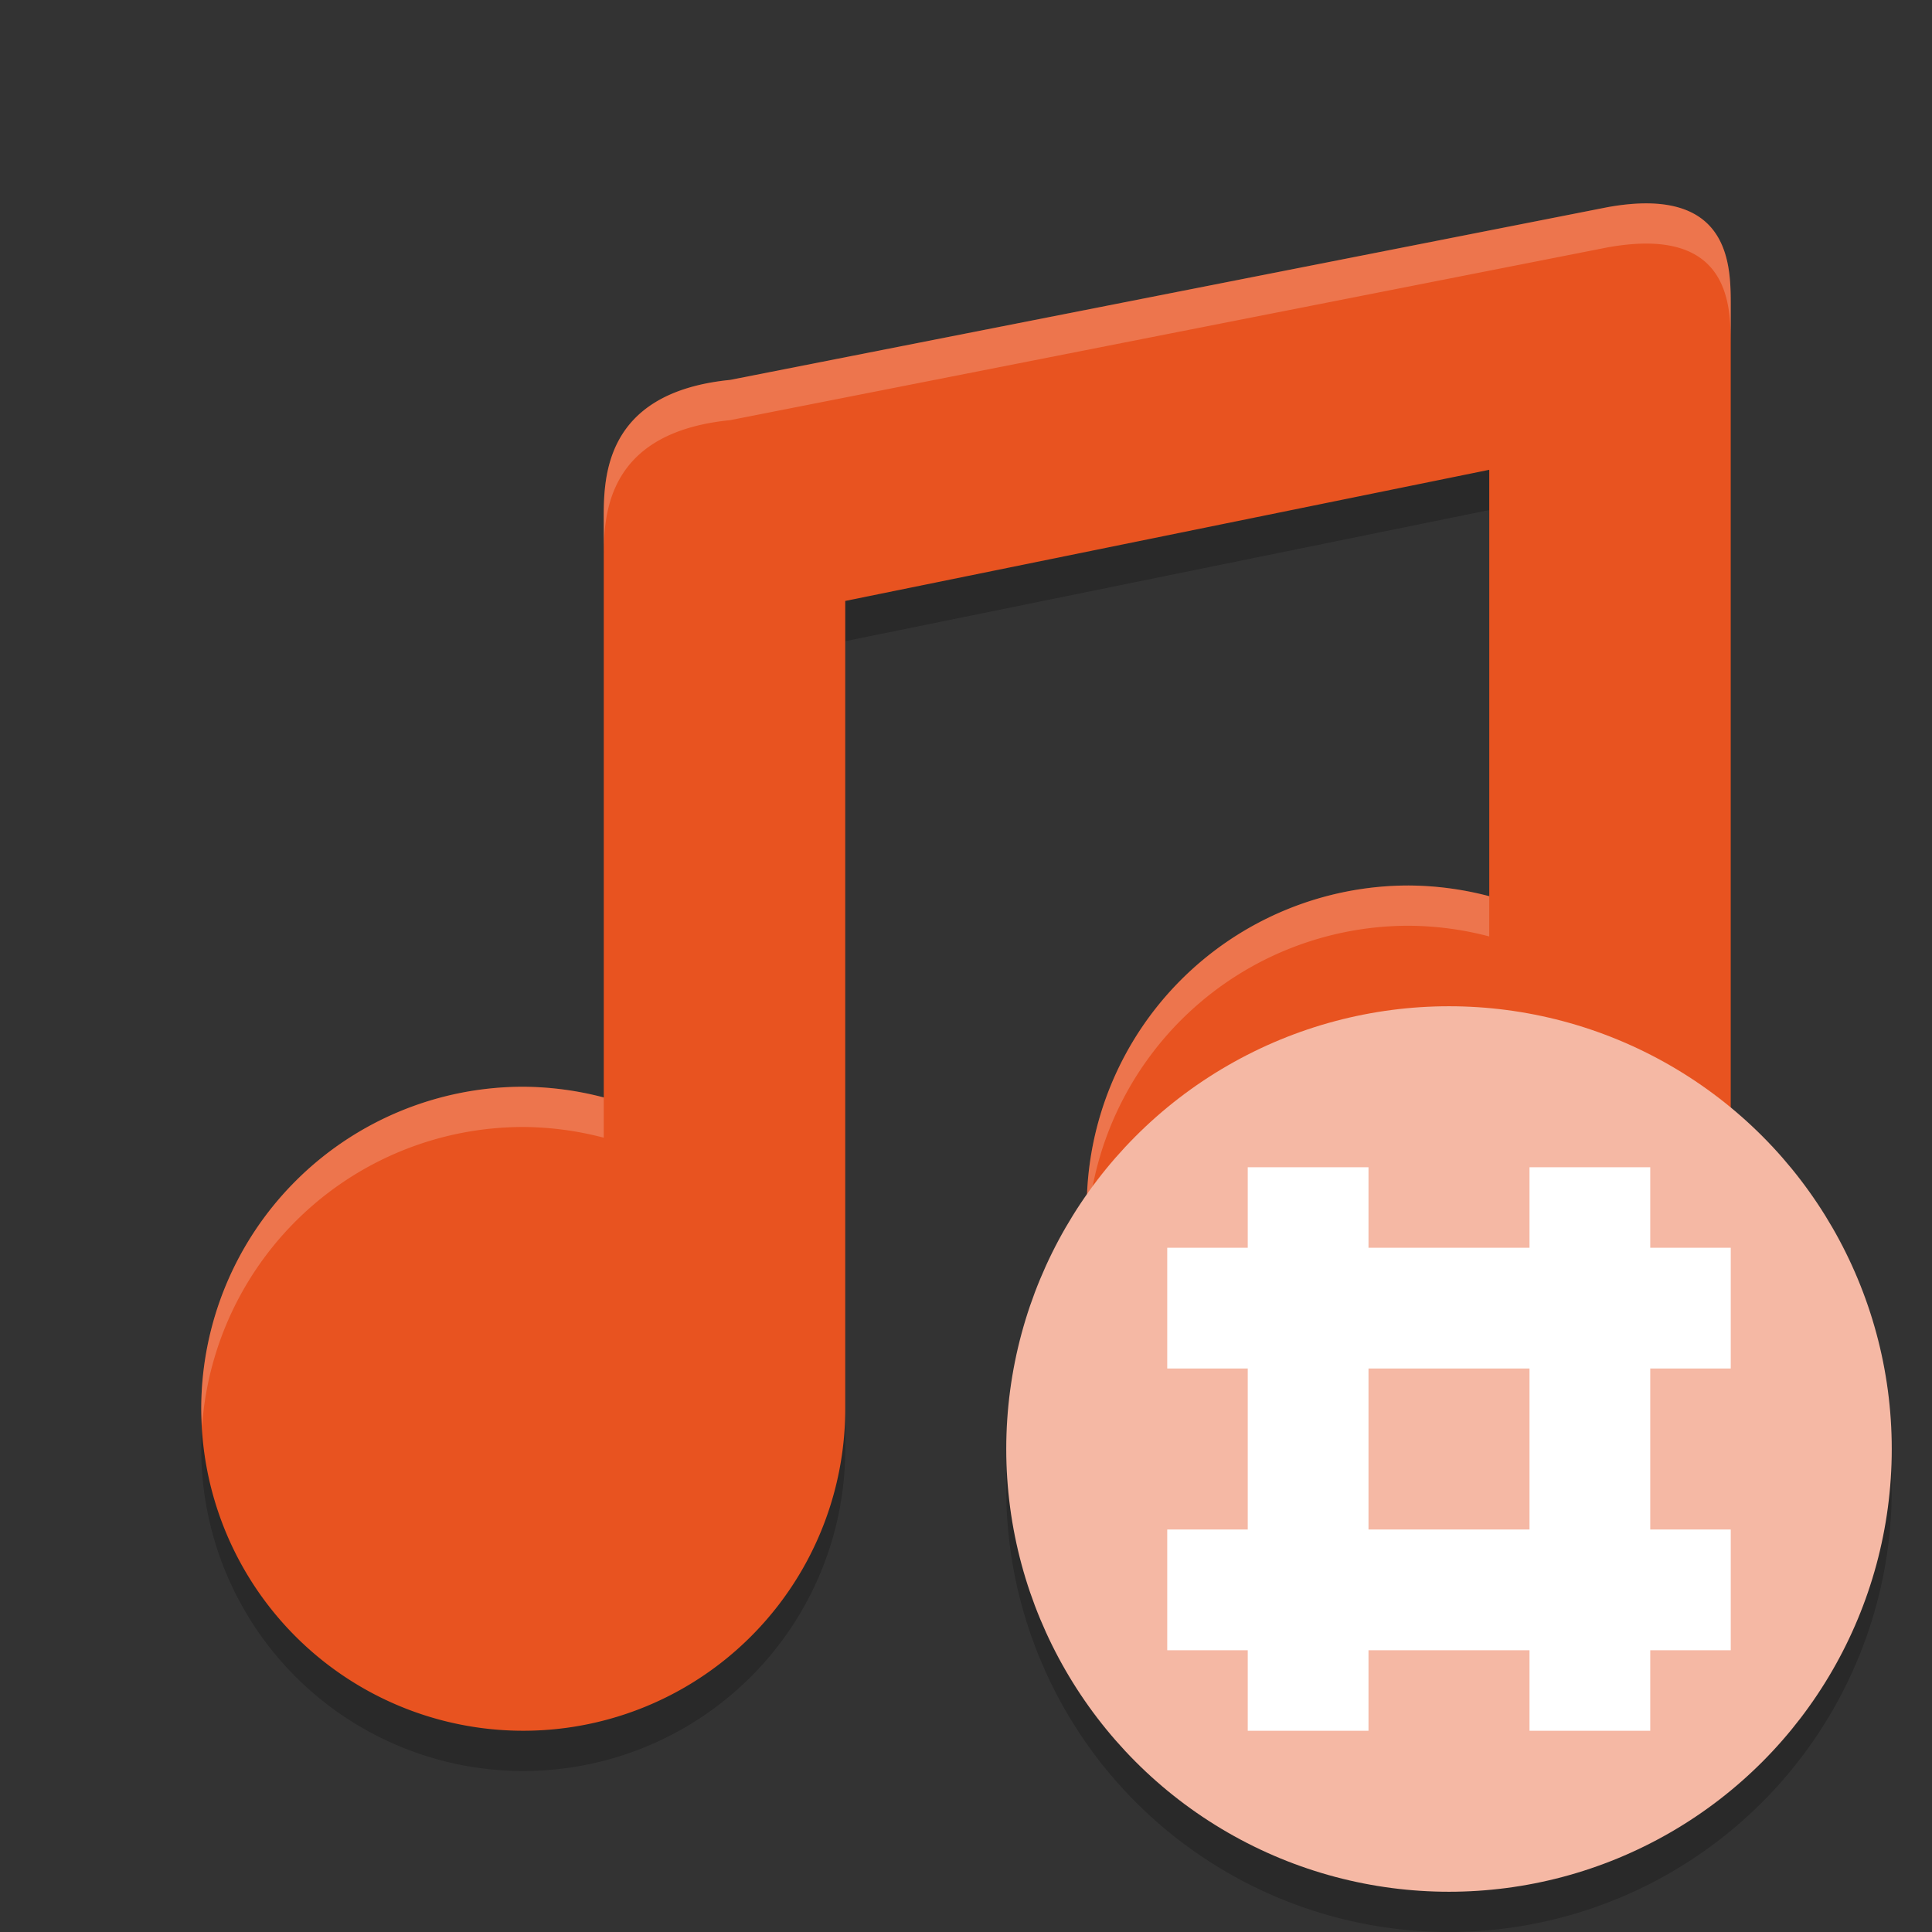 <svg xmlns="http://www.w3.org/2000/svg" width="48" height="48" version="1">
 <rect width="100%" height="100%" fill="#333333" stroke="none"/>
 <g transform="translate(1)">
  <path style="opacity:0.2" d="m 39.953,6.053 c -0.293,-0.004 -0.629,0.025 -1.012,0.094 L 17.139,10.439 C 13.91,10.761 14,13 14,14 V 28.266 A 8,8 0 0 0 12,28 a 8,8 0 0 0 -8,8 8,8 0 0 0 8,8 8,8 0 0 0 8,-8 V 15.93 l 16,-3.258 v 10.594 A 8,8 0 0 0 34,23 a 8,8 0 0 0 -8,8 8,8 0 0 0 8,8 8,8 0 0 0 8,-8 V 8.6 c 2.54e-4,-0.875 0.004,-2.517 -2.047,-2.547 z"/>
  <path style="fill:#e85320" d="m 39.953,5.053 c -0.293,-0.004 -0.629,0.025 -1.012,0.094 L 17.139,9.439 C 13.91,9.761 14,12 14,13 V 27.266 A 8,8 0 0 0 12,27 a 8,8 0 0 0 -8,8 8,8 0 0 0 8,8 8,8 0 0 0 8,-8 V 14.93 l 16,-3.258 v 10.594 A 8,8 0 0 0 34,22 a 8,8 0 0 0 -8,8 8,8 0 0 0 8,8 8,8 0 0 0 8,-8 V 7.6 c 2.54e-4,-0.875 0.004,-2.517 -2.047,-2.547 z"/>
  <path style="opacity:0.2;fill:#ffffff" d="m 39.953,5.053 c -0.293,-0.004 -0.629,0.025 -1.012,0.094 L 17.139,9.439 C 13.91,9.761 14,12 14,13 v 1 c 0,-1 -0.09,-3.239 3.139,-3.561 L 38.941,6.146 c 0.383,-0.068 0.719,-0.098 1.012,-0.094 C 42.004,6.083 42,7.725 42,8.6 v -1 c 2.54e-4,-0.875 0.004,-2.517 -2.047,-2.547 z M 34,22 a 8,8 0 0 0 -8,8 8,8 0 0 0 0.021,0.424 A 8,8 0 0 1 34,23 a 8,8 0 0 1 2,0.266 v -1 A 8,8 0 0 0 34,22 Z M 12,27 A 8,8 0 0 0 4,35 8,8 0 0 0 4.021,35.424 8,8 0 0 1 12,28 a 8,8 0 0 1 2,0.266 v -1 A 8,8 0 0 0 12,27 Z"/>
 </g>
 <circle opacity=".2" cx="36" cy="37" r="11"/>
 <circle fill="#f5b8a4" cx="36" cy="36" r="11"/>
 <g fill="#fff" transform="translate(1,2)">
  <rect width="3" height="14" x="30" y="27"/>
  <rect width="3" height="14" x="37" y="27"/>
 </g>
 <g fill="#fff" transform="matrix(0,1,-1,0,70,1)">
  <rect width="3" height="14" x="30" y="27"/>
  <rect width="3" height="14" x="37" y="27"/>
 </g>
</svg>
